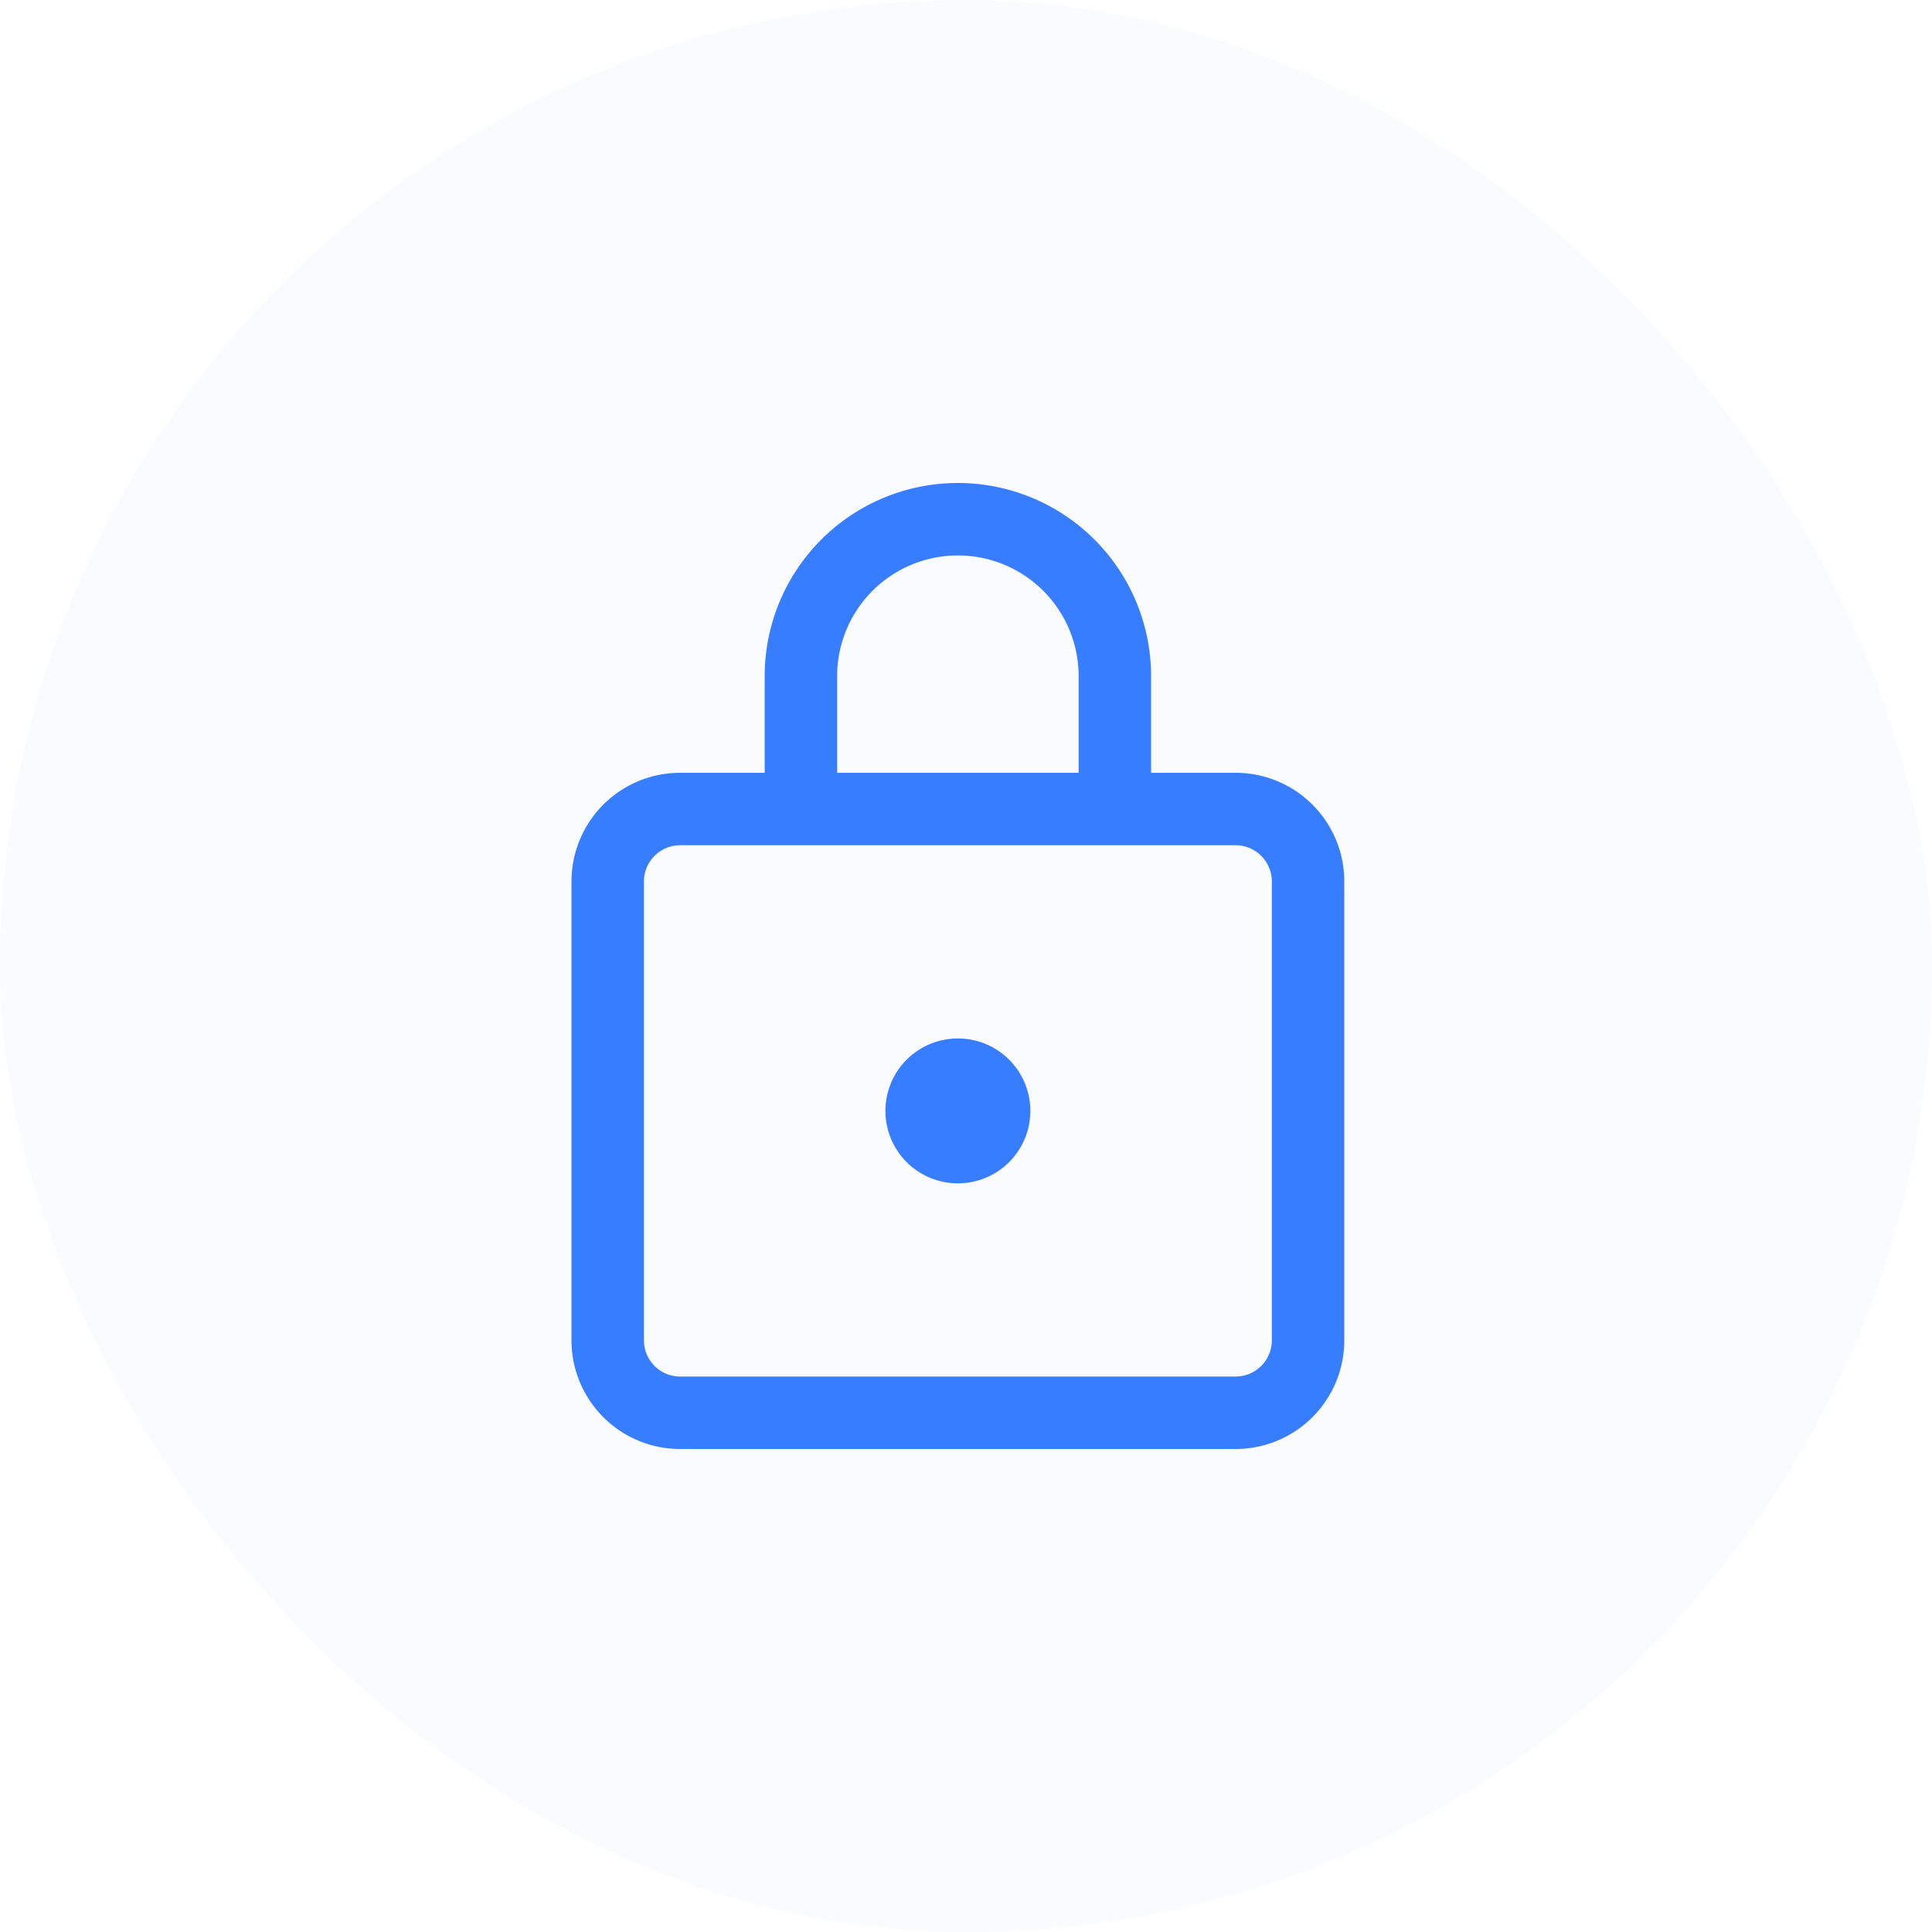 <svg xmlns="http://www.w3.org/2000/svg" width="96" height="96" viewBox="0 0 96 96">
  <g id="lock" transform="translate(0.242)">
    <rect id="surface" width="96" height="96" rx="48" transform="translate(-0.242)" fill="rgba(69,121,245,0.03)"/>
    <g id="icon">
      <rect id="frame" width="96" height="96" transform="translate(-0.242)" fill="none"/>
      <g id="_-Product-Icons" data-name="🔍-Product-Icons" transform="translate(28.155 24)">
        <g id="ic_fluent_lock_24_regular" transform="translate(0 0)">
          <path id="_-Color" data-name="🎨-Color" d="M23.2,2a9.6,9.6,0,0,1,9.6,9.6v4.8H37a5.4,5.4,0,0,1,5.4,5.4V44.6A5.4,5.4,0,0,1,37,50H9.4A5.4,5.4,0,0,1,4,44.6V21.8a5.4,5.4,0,0,1,5.4-5.4h4.2V11.6A9.6,9.6,0,0,1,23.2,2ZM37,20H9.4a1.8,1.8,0,0,0-1.8,1.8V44.6a1.8,1.8,0,0,0,1.8,1.8H37a1.8,1.8,0,0,0,1.8-1.8V21.8A1.8,1.8,0,0,0,37,20ZM23.2,29.6a3.6,3.6,0,1,1-3.6,3.6A3.6,3.6,0,0,1,23.2,29.6Zm0-24a6,6,0,0,0-6,6v4.8h12V11.6A6,6,0,0,0,23.2,5.6Z" transform="translate(-4 -2)" fill="#377dff"/>
        </g>
      </g>
    </g>
  </g>
</svg>
